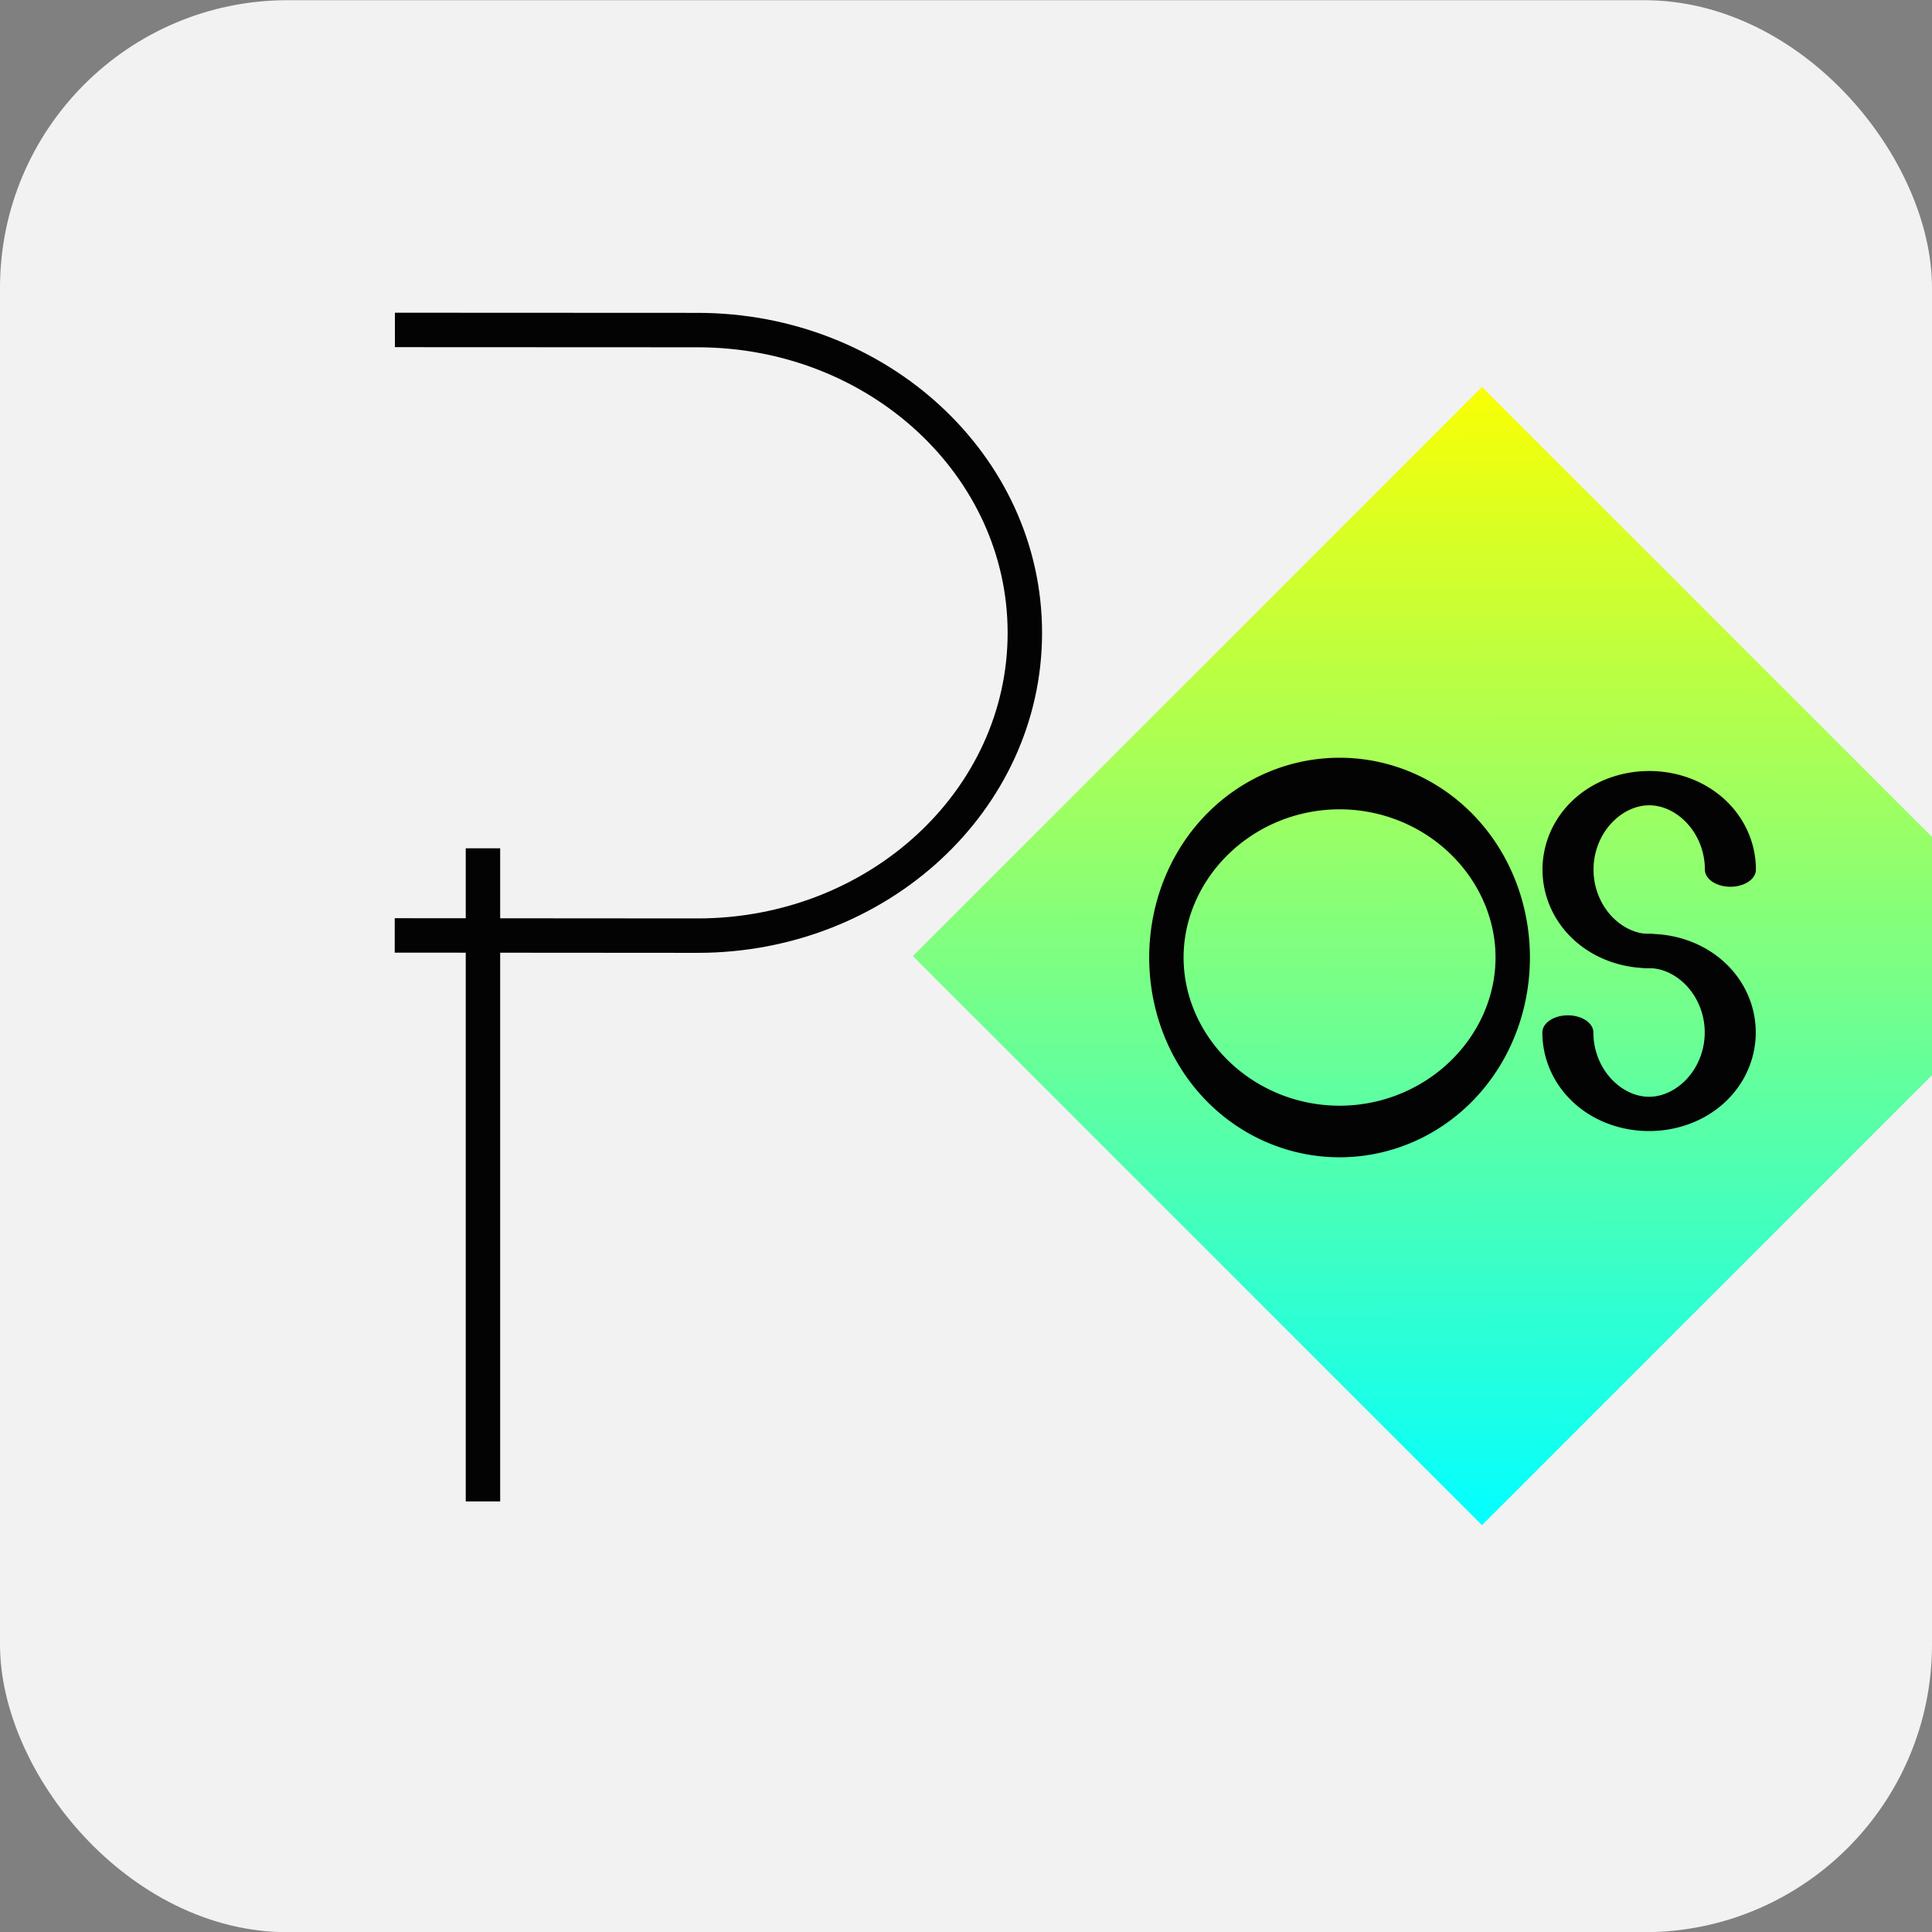 <?xml version="1.0" encoding="UTF-8" standalone="no"?>
<!-- Created with Inkscape (http://www.inkscape.org/) -->

<svg
   xmlns:dc="http://purl.org/dc/elements/1.1/"
   xmlns:cc="http://creativecommons.org/ns#"
   xmlns:rdf="http://www.w3.org/1999/02/22-rdf-syntax-ns#"
   xmlns:svg="http://www.w3.org/2000/svg"
   xmlns="http://www.w3.org/2000/svg"
   xmlns:xlink="http://www.w3.org/1999/xlink"
   xmlns:sodipodi="http://sodipodi.sourceforge.net/DTD/sodipodi-0.dtd"
   xmlns:inkscape="http://www.inkscape.org/namespaces/inkscape"
   width="10mm"
   height="10mm"
   viewBox="0 0 10 10"
   version="1.1"
   id="svg5662"
   inkscape:version="0.92.4 (5da689c313, 2019-01-14)"
   sodipodi:docname="puavo-os.svg">
  <rect x="0" y="0" width="10" height="10" fill="#808080" stroke="none"/>
  <defs
     id="defs5656">
    <linearGradient
       inkscape:collect="always"
       xlink:href="#linearGradient5378-7-3-2-6-1-9-2-1-4"
       id="linearGradient5654"
       gradientUnits="userSpaceOnUse"
       gradientTransform="translate(-842.121,502.855)"
       x1="851.492"
       y1="722.218"
       x2="870.402"
       y2="703.259" />
    <linearGradient
       id="linearGradient5378-7-3-2-6-1-9-2-1-4">
      <stop
         style="stop-color:#00ffff;stop-opacity:1;"
         offset="0"
         id="stop5380-1-4-6-7-2-2-5-0-9" />
      <stop
         id="stop5382-1-3-4-9-2-6-9-3-0"
         offset="1"
         style="stop-color:#f9ff00;stop-opacity:1;" />
    </linearGradient>
  </defs>
  <sodipodi:namedview
     id="base"
     pagecolor="#ffffff"
     bordercolor="#666666"
     borderopacity="1.0"
     inkscape:pageopacity="0.0"
     inkscape:pageshadow="2"
     inkscape:zoom="16"
     inkscape:cx="48.489131"
     inkscape:cy="21.649429"
     inkscape:document-units="mm"
     inkscape:current-layer="layer1"
     showgrid="false"
     fit-margin-top="0"
     fit-margin-left="0"
     fit-margin-right="0"
     fit-margin-bottom="0"
     inkscape:window-width="3840"
     inkscape:window-height="1124"
     inkscape:window-x="0"
     inkscape:window-y="0"
     inkscape:window-maximized="1" />
  <g
     inkscape:label="Taso 1"
     inkscape:groupmode="layer"
     id="layer1"
     transform="translate(41.126,-130.331)">
    <rect
       style="opacity:1;fill:#f2f2f2;fill-opacity:1;stroke:none;stroke-width:1.55;stroke-miterlimit:4;stroke-dasharray:none;stroke-opacity:1"
       id="rect906-3-5-0"
       width="10"
       height="10"
       x="-41.126"
       y="130.332"
       ry="1.489"
       inkscape:export-filename="/home/asokero/grub-sketch.png"
       inkscape:export-xdpi="200"
       inkscape:export-ydpi="200" />
    <g
       style="opacity:0.988"
       transform="matrix(0.068,0,0,0.068,-264.863,128.803)"
       id="layer1-7-23"
       inkscape:label="Taso 1">
      <g
         transform="translate(-598.069,-532.584)"
         id="g12333-7">
        <g
           id="g12325-5"
           transform="matrix(1.416,0,0,1.416,2850.64,-523.219)">
          <path
             inkscape:connector-curvature="0"
             id="path8482-5-7-1-6-1-2-0-5-9"
             d="m 758.786,807.093 v 35.109"
             style="color:#000000;display:inline;overflow:visible;visibility:visible;fill:none;stroke:#000000;stroke-width:1.851;stroke-linecap:butt;stroke-linejoin:miter;stroke-miterlimit:4;stroke-dasharray:none;stroke-dashoffset:0;stroke-opacity:1;marker:none;enable-background:accumulate" />
          <path
             sodipodi:nodetypes="ccscc"
             inkscape:connector-curvature="0"
             id="path12141-0-7-2"
             d="m 754.978,779.229 15.341,0.007 c 9.718,0 17.596,7.287 17.596,16.276 0,8.989 -7.878,16.276 -17.596,16.276 l -15.351,-0.011"
             style="fill:none;stroke:#000000;stroke-width:1.851;stroke-linecap:square;stroke-linejoin:round;stroke-miterlimit:4;stroke-dasharray:none;stroke-dashoffset:0;stroke-opacity:1" />
        </g>
        <g
           id="g12315-2"
           transform="matrix(3.209,0,0,3.209,1200.146,-2088.117)">
          <rect
             transform="rotate(-45)"
             y="1206.114"
             x="9.191"
             height="19.092"
             width="19.092"
             id="rect12162-8-8"
             style="fill:url(#linearGradient5654);fill-opacity:1;stroke:none" />
          <g
             transform="translate(731.568,-208.248)"
             id="g9610-2-8-9-1-7-9">
            <g
               id="g9233-6-3-5-6-4-0-7-7"
               transform="matrix(0.04,0,0,0.04,103.7,1024.81)"
               style="fill:none;stroke:#ffffff;stroke-width:24.797;stroke-miterlimit:4;stroke-dasharray:none;stroke-opacity:1">
              <path
                 sodipodi:end="4.712389"
                 sodipodi:start="0"
                 transform="matrix(0,0.729,-1.085,0,1179.553,375.157)"
                 d="m 502.917,129.792 a 66.25,44.375 0 0 1 -40.897,40.997 66.25,44.375 0 0 1 -72.199,-9.619 66.25,44.375 0 0 1 -14.361,-48.359 66.25,44.375 0 0 1 61.207,-27.393"
                 sodipodi:ry="44.375"
                 sodipodi:rx="66.25"
                 sodipodi:cy="129.79167"
                 sodipodi:cx="436.66666"
                 id="path9032-4-1-5-1-3-3-0-8-3-7-3"
                 style="fill:none;stroke:#000000;stroke-width:27.887;stroke-linecap:round;stroke-linejoin:round;stroke-miterlimit:4;stroke-dasharray:none;stroke-dashoffset:0;stroke-opacity:1"
                 sodipodi:type="arc"
                 sodipodi:open="true" />
              <path
                 sodipodi:open="true"
                 sodipodi:end="3.1415927"
                 sodipodi:start="4.712389"
                 transform="matrix(0,0.729,1.085,0,897.815,471.734)"
                 d="m 436.667,85.417 a 66.25,44.375 0 0 1 61.207,27.393 66.25,44.375 0 0 1 -14.361,48.359 66.25,44.375 0 0 1 -72.199,9.619 66.25,44.375 0 0 1 -40.897,-40.997"
                 sodipodi:ry="44.375"
                 sodipodi:rx="66.25"
                 sodipodi:cy="129.79167"
                 sodipodi:cx="436.66666"
                 id="path9032-4-1-5-0-21-3-0-2-6-1-1-6"
                 style="fill:none;stroke:#000000;stroke-width:27.887;stroke-linecap:round;stroke-linejoin:round;stroke-miterlimit:4;stroke-dasharray:none;stroke-dashoffset:0;stroke-opacity:1"
                 sodipodi:type="arc" />
            </g>
            <path
               sodipodi:type="arc"
               style="fill:none;stroke:#000000;stroke-width:13.155;stroke-linecap:round;stroke-linejoin:round;stroke-miterlimit:4;stroke-dasharray:none;stroke-dashoffset:0;stroke-opacity:1"
               id="path9032-3-8-7-9-1-6-5-0-1-1"
               sodipodi:cx="436.66666"
               sodipodi:cy="129.79167"
               sodipodi:rx="66.25"
               sodipodi:ry="44.375"
               d="m 436.667,85.417 a 66.25,44.375 0 0 1 66.25,44.327 66.25,44.375 0 0 1 -66.106,44.423 66.25,44.375 0 0 1 -66.394,-44.23 66.25,44.375 0 0 1 65.962,-44.519"
               transform="matrix(0.062,0,0,0.093,110.831,1042.564)"
               sodipodi:start="4.712389"
               sodipodi:end="4.7080407"
               sodipodi:open="true" />
          </g>
        </g>
      </g>
    </g>
  </g>
</svg>
